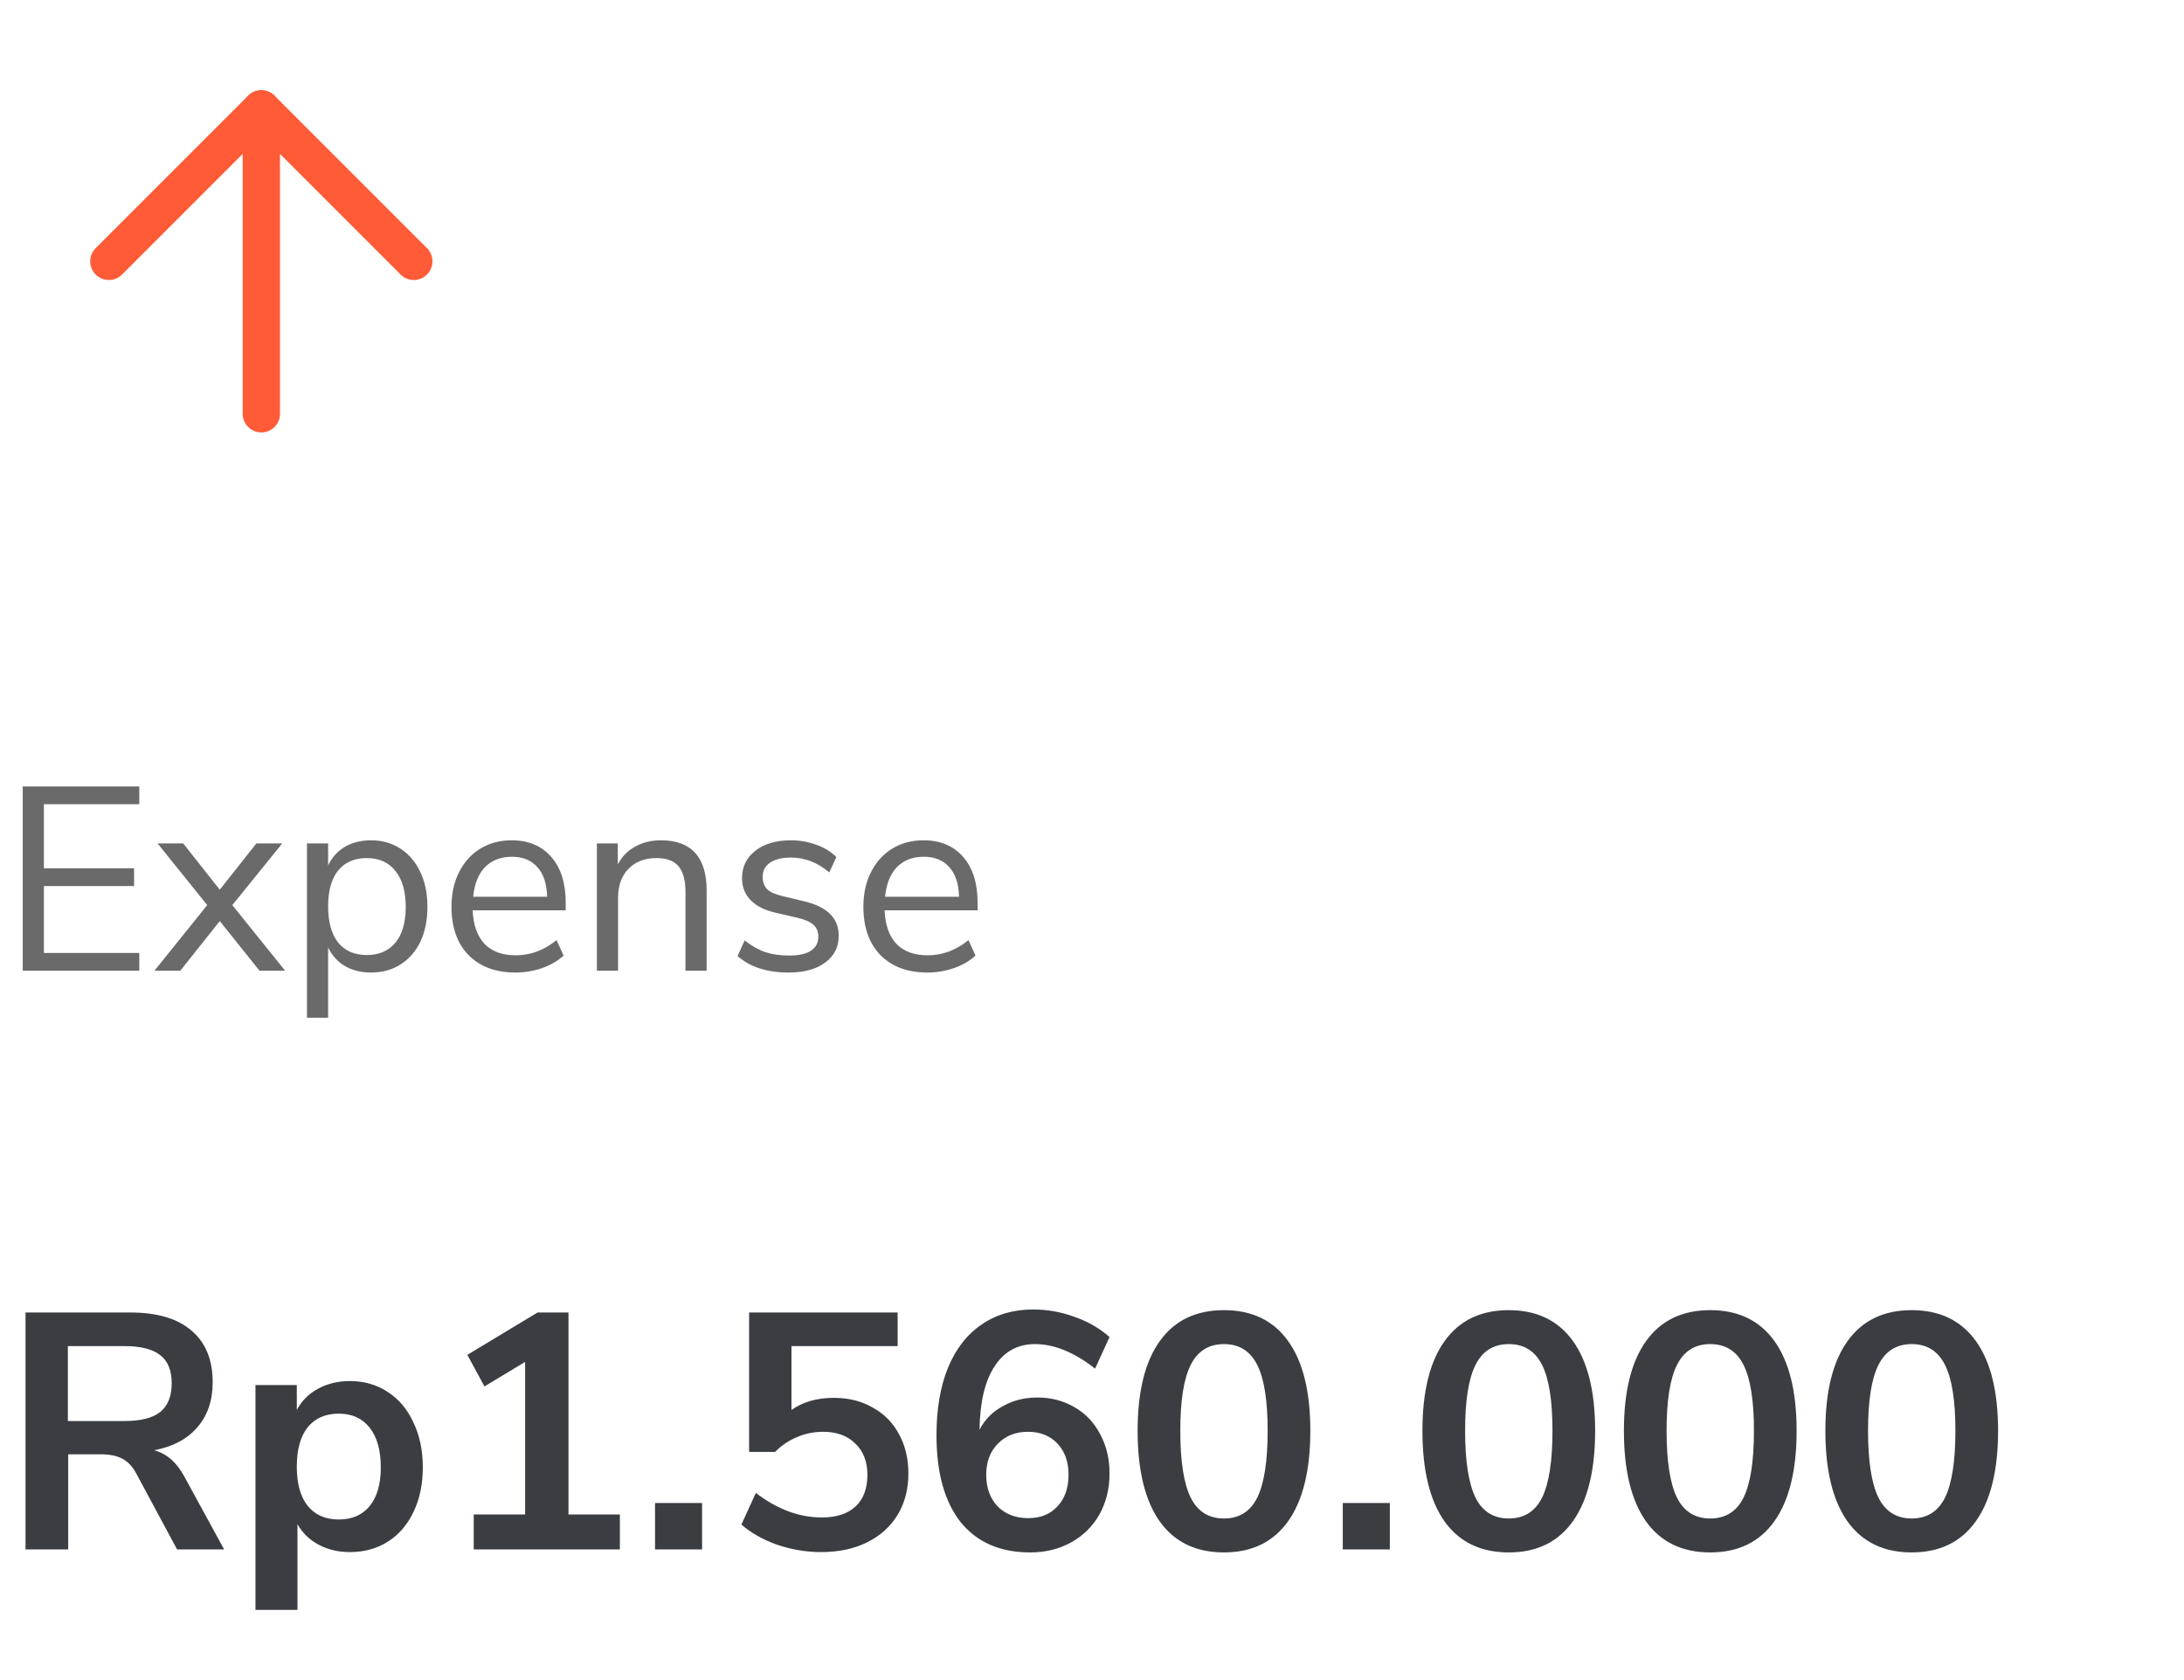 <svg width="117" height="90" viewBox="0 0 117 90" fill="none" xmlns="http://www.w3.org/2000/svg">
<path d="M14 22.166L14 5.833" stroke="#FF5B37" stroke-width="2" stroke-linecap="round" stroke-linejoin="round"/>
<path d="M5.833 14L14 5.833L22.167 14" stroke="#FF5B37" stroke-width="2" stroke-linecap="round" stroke-linejoin="round"/>
<path d="M1.218 52V42.13H7.462V43.082H2.352V46.512H7.182V47.464H2.352V51.048H7.462V52H1.218ZM12.446 48.486L15.274 52H13.902L11.774 49.34L9.66 52H8.274L11.102 48.486L8.442 45.182H9.814L11.774 47.66L13.734 45.182H15.12L12.446 48.486ZM19.875 45.014C20.472 45.014 20.999 45.163 21.456 45.462C21.914 45.761 22.268 46.181 22.52 46.722C22.773 47.254 22.898 47.875 22.898 48.584C22.898 49.293 22.773 49.914 22.52 50.446C22.268 50.969 21.914 51.375 21.456 51.664C21.009 51.953 20.481 52.098 19.875 52.098C19.343 52.098 18.876 51.981 18.474 51.748C18.082 51.515 17.784 51.183 17.578 50.754V54.52H16.445V45.182H17.578V46.358C17.784 45.929 18.082 45.597 18.474 45.364C18.876 45.131 19.343 45.014 19.875 45.014ZM19.651 51.16C20.313 51.16 20.826 50.936 21.191 50.488C21.555 50.04 21.736 49.405 21.736 48.584C21.736 47.763 21.555 47.123 21.191 46.666C20.826 46.199 20.313 45.966 19.651 45.966C18.988 45.966 18.474 46.19 18.11 46.638C17.756 47.086 17.578 47.725 17.578 48.556C17.578 49.387 17.756 50.031 18.11 50.488C18.474 50.936 18.988 51.16 19.651 51.16ZM30.305 48.766H25.321C25.358 49.559 25.573 50.161 25.965 50.572C26.357 50.973 26.912 51.174 27.631 51.174C28.424 51.174 29.152 50.903 29.815 50.362L30.193 51.188C29.894 51.468 29.512 51.692 29.045 51.86C28.578 52.019 28.102 52.098 27.617 52.098C26.553 52.098 25.713 51.785 25.097 51.16C24.49 50.535 24.187 49.671 24.187 48.57C24.187 47.87 24.322 47.254 24.593 46.722C24.864 46.181 25.242 45.761 25.727 45.462C26.222 45.163 26.782 45.014 27.407 45.014C28.312 45.014 29.022 45.313 29.535 45.91C30.048 46.498 30.305 47.31 30.305 48.346V48.766ZM27.421 45.896C26.824 45.896 26.343 46.083 25.979 46.456C25.624 46.829 25.414 47.357 25.349 48.038H29.311C29.292 47.347 29.12 46.82 28.793 46.456C28.466 46.083 28.009 45.896 27.421 45.896ZM35.406 45.014C37.039 45.014 37.856 45.915 37.856 47.716V52H36.722V47.786C36.722 47.151 36.596 46.689 36.344 46.4C36.101 46.111 35.709 45.966 35.168 45.966C34.542 45.966 34.043 46.157 33.67 46.54C33.296 46.923 33.11 47.441 33.11 48.094V52H31.976V45.182H33.096V46.302C33.32 45.882 33.632 45.565 34.034 45.35C34.435 45.126 34.892 45.014 35.406 45.014ZM42.243 52.098C41.095 52.098 40.185 51.804 39.513 51.216L39.891 50.376C40.255 50.665 40.623 50.875 40.997 51.006C41.38 51.127 41.809 51.188 42.285 51.188C42.789 51.188 43.172 51.104 43.433 50.936C43.703 50.759 43.839 50.507 43.839 50.18C43.839 49.909 43.75 49.695 43.573 49.536C43.395 49.377 43.102 49.251 42.691 49.158L41.543 48.892C40.964 48.761 40.521 48.537 40.213 48.22C39.905 47.903 39.751 47.511 39.751 47.044C39.751 46.437 39.989 45.947 40.465 45.574C40.941 45.201 41.575 45.014 42.369 45.014C42.845 45.014 43.297 45.093 43.727 45.252C44.156 45.401 44.516 45.621 44.805 45.91L44.427 46.736C43.801 46.204 43.115 45.938 42.369 45.938C41.893 45.938 41.52 46.031 41.249 46.218C40.987 46.395 40.857 46.647 40.857 46.974C40.857 47.245 40.936 47.464 41.095 47.632C41.263 47.791 41.529 47.912 41.893 47.996L43.055 48.276C43.69 48.425 44.161 48.654 44.469 48.962C44.777 49.261 44.931 49.653 44.931 50.138C44.931 50.735 44.688 51.211 44.203 51.566C43.727 51.921 43.074 52.098 42.243 52.098ZM52.371 48.766H47.387C47.425 49.559 47.639 50.161 48.031 50.572C48.423 50.973 48.979 51.174 49.697 51.174C50.491 51.174 51.219 50.903 51.881 50.362L52.259 51.188C51.961 51.468 51.578 51.692 51.111 51.86C50.645 52.019 50.169 52.098 49.683 52.098C48.619 52.098 47.779 51.785 47.163 51.16C46.557 50.535 46.253 49.671 46.253 48.57C46.253 47.87 46.389 47.254 46.659 46.722C46.93 46.181 47.308 45.761 47.793 45.462C48.288 45.163 48.848 45.014 49.473 45.014C50.379 45.014 51.088 45.313 51.601 45.91C52.115 46.498 52.371 47.31 52.371 48.346V48.766ZM49.487 45.896C48.89 45.896 48.409 46.083 48.045 46.456C47.691 46.829 47.481 47.357 47.415 48.038H51.377C51.359 47.347 51.186 46.82 50.859 46.456C50.533 46.083 50.075 45.896 49.487 45.896Z" fill="#6A6A6A"/>
<path d="M12.006 83H9.486L7.308 78.95C7.104 78.566 6.852 78.296 6.552 78.14C6.252 77.984 5.874 77.906 5.418 77.906H3.654V83H1.368V70.31H6.984C8.424 70.31 9.516 70.634 10.26 71.282C11.016 71.918 11.394 72.842 11.394 74.054C11.394 75.026 11.118 75.83 10.566 76.466C10.026 77.09 9.258 77.498 8.262 77.69C8.934 77.87 9.474 78.344 9.882 79.112L12.006 83ZM6.66 76.124C7.536 76.124 8.178 75.962 8.586 75.638C8.994 75.302 9.198 74.792 9.198 74.108C9.198 73.412 8.994 72.908 8.586 72.596C8.178 72.272 7.536 72.11 6.66 72.11H3.636V76.124H6.66ZM18.744 73.982C19.5 73.982 20.172 74.174 20.76 74.558C21.36 74.942 21.822 75.488 22.146 76.196C22.482 76.892 22.65 77.696 22.65 78.608C22.65 79.52 22.482 80.318 22.146 81.002C21.822 81.686 21.366 82.214 20.778 82.586C20.19 82.958 19.512 83.144 18.744 83.144C18.12 83.144 17.562 83.012 17.07 82.748C16.578 82.484 16.2 82.118 15.936 81.65V86.24H13.686V74.198H15.9V75.53C16.164 75.038 16.542 74.66 17.034 74.396C17.538 74.12 18.108 73.982 18.744 73.982ZM18.15 81.398C18.858 81.398 19.41 81.158 19.806 80.678C20.202 80.186 20.4 79.496 20.4 78.608C20.4 77.696 20.202 76.988 19.806 76.484C19.41 75.98 18.858 75.728 18.15 75.728C17.43 75.728 16.872 75.974 16.476 76.466C16.092 76.958 15.9 77.66 15.9 78.572C15.9 79.472 16.092 80.168 16.476 80.66C16.872 81.152 17.43 81.398 18.15 81.398ZM30.454 81.128H33.208V83H25.378V81.128H28.132V72.956L25.954 74.27L25.036 72.578L28.798 70.31H30.454V81.128ZM35.091 80.516H37.611V83H35.091V80.516ZM44.668 74.882C45.46 74.882 46.156 75.056 46.756 75.404C47.368 75.74 47.836 76.214 48.16 76.826C48.496 77.438 48.664 78.14 48.664 78.932C48.664 79.772 48.472 80.51 48.088 81.146C47.704 81.782 47.158 82.274 46.45 82.622C45.754 82.97 44.932 83.144 43.984 83.144C43.192 83.144 42.406 83.012 41.626 82.748C40.858 82.472 40.222 82.112 39.718 81.668L40.492 79.976C41.644 80.852 42.82 81.29 44.02 81.29C44.812 81.29 45.418 81.092 45.838 80.696C46.258 80.3 46.468 79.736 46.468 79.004C46.468 78.296 46.252 77.738 45.82 77.33C45.4 76.91 44.824 76.7 44.092 76.7C43.6 76.7 43.132 76.796 42.688 76.988C42.256 77.168 41.866 77.432 41.518 77.78H40.132V70.31H48.088V72.11H42.4V75.53C43.012 75.098 43.768 74.882 44.668 74.882ZM55.569 74.864C56.313 74.864 56.979 75.038 57.567 75.386C58.155 75.722 58.611 76.202 58.935 76.826C59.271 77.438 59.439 78.14 59.439 78.932C59.439 79.748 59.259 80.48 58.899 81.128C58.539 81.764 58.035 82.262 57.387 82.622C56.739 82.982 56.007 83.162 55.191 83.162C53.583 83.162 52.341 82.622 51.465 81.542C50.601 80.45 50.169 78.896 50.169 76.88C50.169 75.488 50.373 74.288 50.781 73.28C51.201 72.26 51.801 71.486 52.581 70.958C53.361 70.418 54.285 70.148 55.353 70.148C56.109 70.148 56.847 70.28 57.567 70.544C58.287 70.796 58.911 71.156 59.439 71.624L58.665 73.316C57.549 72.44 56.475 72.002 55.443 72.002C54.519 72.002 53.799 72.398 53.283 73.19C52.767 73.97 52.497 75.104 52.473 76.592C52.749 76.052 53.163 75.632 53.715 75.332C54.267 75.02 54.885 74.864 55.569 74.864ZM55.083 81.326C55.743 81.326 56.265 81.116 56.649 80.696C57.045 80.276 57.243 79.712 57.243 79.004C57.243 78.308 57.045 77.75 56.649 77.33C56.253 76.91 55.725 76.7 55.065 76.7C54.405 76.7 53.865 76.916 53.445 77.348C53.037 77.768 52.833 78.32 52.833 79.004C52.833 79.7 53.037 80.264 53.445 80.696C53.865 81.116 54.411 81.326 55.083 81.326ZM65.57 83.162C64.07 83.162 62.924 82.61 62.132 81.506C61.34 80.39 60.944 78.77 60.944 76.646C60.944 74.546 61.34 72.944 62.132 71.84C62.924 70.736 64.07 70.184 65.57 70.184C67.07 70.184 68.216 70.736 69.008 71.84C69.8 72.944 70.196 74.546 70.196 76.646C70.196 78.758 69.8 80.372 69.008 81.488C68.216 82.604 67.07 83.162 65.57 83.162ZM65.57 81.344C66.386 81.344 66.98 80.972 67.352 80.228C67.724 79.472 67.91 78.278 67.91 76.646C67.91 75.026 67.724 73.85 67.352 73.118C66.98 72.374 66.386 72.002 65.57 72.002C64.754 72.002 64.16 72.374 63.788 73.118C63.416 73.85 63.23 75.026 63.23 76.646C63.23 78.278 63.416 79.472 63.788 80.228C64.16 80.972 64.754 81.344 65.57 81.344ZM71.935 80.516H74.455V83H71.935V80.516ZM80.828 83.162C79.328 83.162 78.182 82.61 77.39 81.506C76.598 80.39 76.202 78.77 76.202 76.646C76.202 74.546 76.598 72.944 77.39 71.84C78.182 70.736 79.328 70.184 80.828 70.184C82.328 70.184 83.474 70.736 84.266 71.84C85.058 72.944 85.454 74.546 85.454 76.646C85.454 78.758 85.058 80.372 84.266 81.488C83.474 82.604 82.328 83.162 80.828 83.162ZM80.828 81.344C81.644 81.344 82.238 80.972 82.61 80.228C82.982 79.472 83.168 78.278 83.168 76.646C83.168 75.026 82.982 73.85 82.61 73.118C82.238 72.374 81.644 72.002 80.828 72.002C80.012 72.002 79.418 72.374 79.046 73.118C78.674 73.85 78.488 75.026 78.488 76.646C78.488 78.278 78.674 79.472 79.046 80.228C79.418 80.972 80.012 81.344 80.828 81.344ZM91.621 83.162C90.121 83.162 88.975 82.61 88.183 81.506C87.391 80.39 86.995 78.77 86.995 76.646C86.995 74.546 87.391 72.944 88.183 71.84C88.975 70.736 90.121 70.184 91.621 70.184C93.121 70.184 94.267 70.736 95.059 71.84C95.851 72.944 96.247 74.546 96.247 76.646C96.247 78.758 95.851 80.372 95.059 81.488C94.267 82.604 93.121 83.162 91.621 83.162ZM91.621 81.344C92.437 81.344 93.031 80.972 93.403 80.228C93.775 79.472 93.961 78.278 93.961 76.646C93.961 75.026 93.775 73.85 93.403 73.118C93.031 72.374 92.437 72.002 91.621 72.002C90.805 72.002 90.211 72.374 89.839 73.118C89.467 73.85 89.281 75.026 89.281 76.646C89.281 78.278 89.467 79.472 89.839 80.228C90.211 80.972 90.805 81.344 91.621 81.344ZM102.414 83.162C100.914 83.162 99.768 82.61 98.976 81.506C98.184 80.39 97.788 78.77 97.788 76.646C97.788 74.546 98.184 72.944 98.976 71.84C99.768 70.736 100.914 70.184 102.414 70.184C103.914 70.184 105.06 70.736 105.852 71.84C106.644 72.944 107.04 74.546 107.04 76.646C107.04 78.758 106.644 80.372 105.852 81.488C105.06 82.604 103.914 83.162 102.414 83.162ZM102.414 81.344C103.23 81.344 103.824 80.972 104.196 80.228C104.568 79.472 104.754 78.278 104.754 76.646C104.754 75.026 104.568 73.85 104.196 73.118C103.824 72.374 103.23 72.002 102.414 72.002C101.598 72.002 101.004 72.374 100.632 73.118C100.26 73.85 100.074 75.026 100.074 76.646C100.074 78.278 100.26 79.472 100.632 80.228C101.004 80.972 101.598 81.344 102.414 81.344Z" fill="#3A3D42"/>
</svg>
